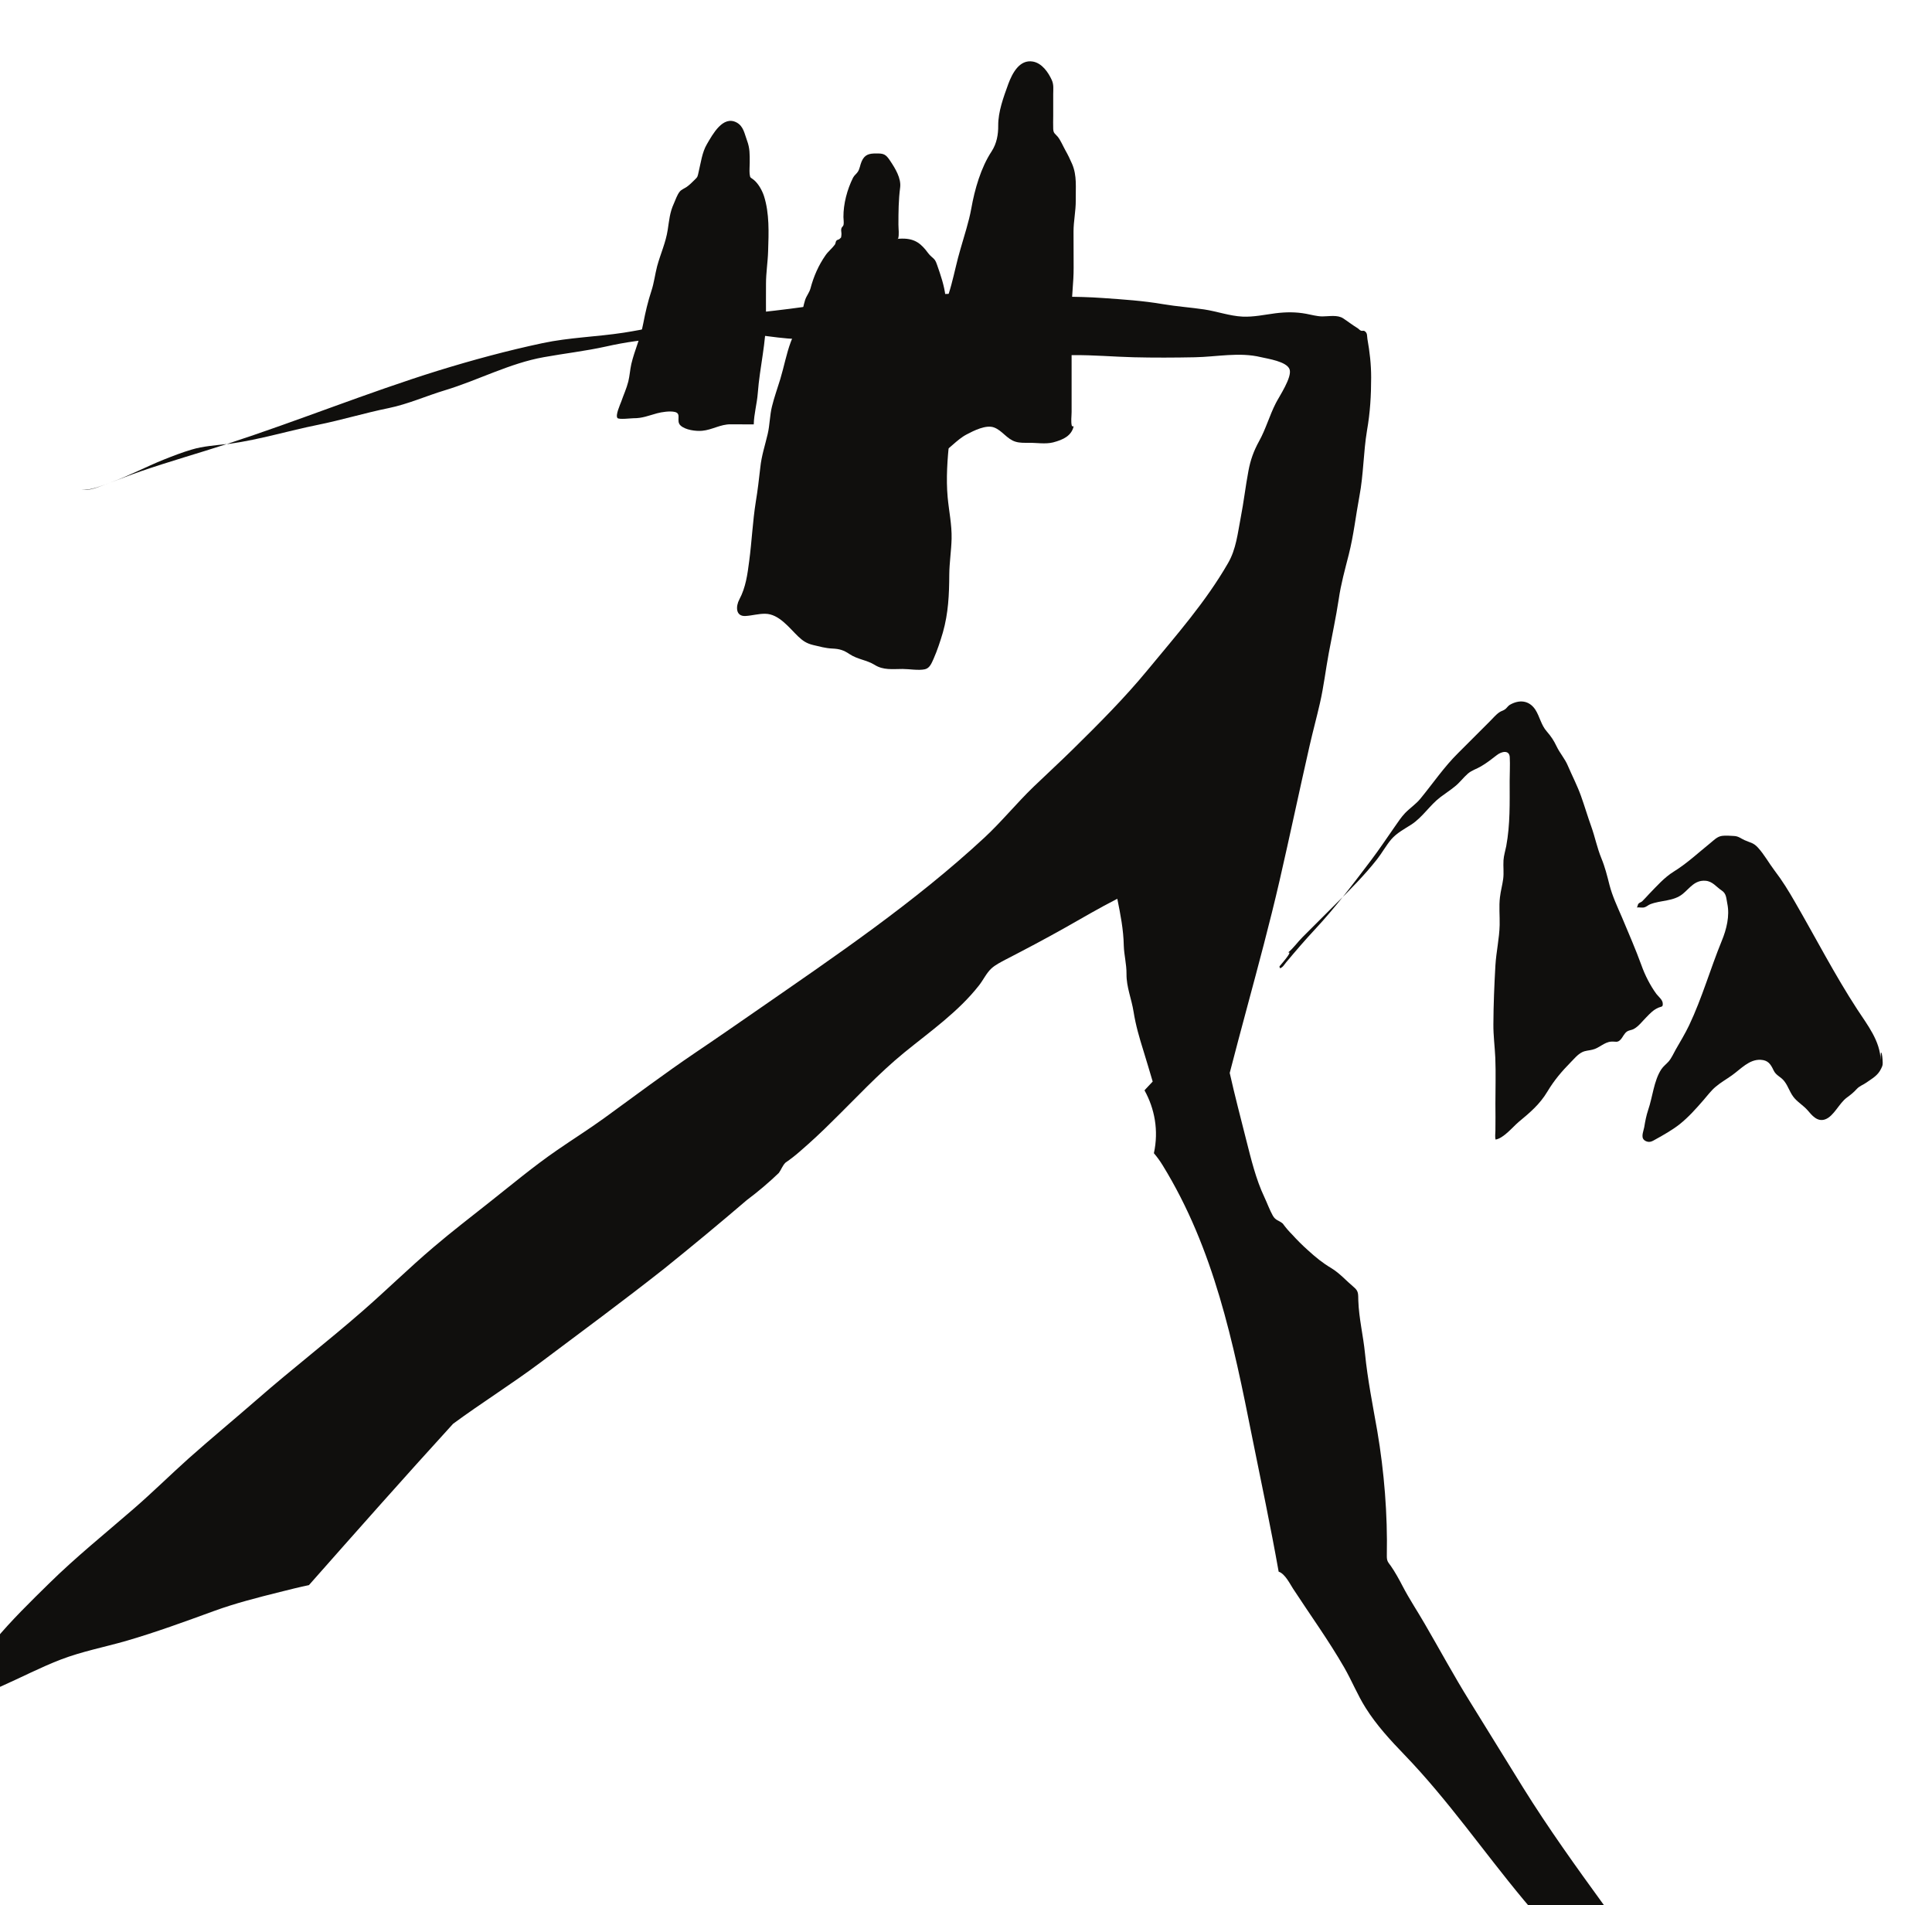 <?xml version="1.0" encoding="UTF-8" standalone="no"?>
<!-- Created with Inkscape (http://www.inkscape.org/) -->

<svg
   width="24.341"
   height="24"
   viewBox="0 0 6.44 6.35"
   version="1.1"
   id="svg55582"
   inkscape:version="1.2.1 (9c6d41e4, 2022-07-14)"
   sodipodi:docname="point-of-no-return.svg"
   xmlns:inkscape="http://www.inkscape.org/namespaces/inkscape"
   xmlns:sodipodi="http://sodipodi.sourceforge.net/DTD/sodipodi-0.dtd"
   xmlns="http://www.w3.org/2000/svg"
   xmlns:svg="http://www.w3.org/2000/svg">
  <sodipodi:namedview
     id="namedview55584"
     pagecolor="#505050"
     bordercolor="#eeeeee"
     borderopacity="1"
     inkscape:showpageshadow="0"
     inkscape:pageopacity="0"
     inkscape:pagecheckerboard="0"
     inkscape:deskcolor="#505050"
     inkscape:document-units="mm"
     showgrid="false"
     inkscape:zoom="0.7046647"
     inkscape:cx="42.573439"
     inkscape:cy="199.38561"
     inkscape:window-width="1390"
     inkscape:window-height="941"
     inkscape:window-x="0"
     inkscape:window-y="25"
     inkscape:window-maximized="0"
     inkscape:current-layer="layer1" />
  <defs
     id="defs55579">
    <clipPath
       clipPathUnits="userSpaceOnUse"
       id="clipPath52479">
      <path
         d="m 319.75,404.638 h 24.7 v 24.699 h -24.7 z"
         id="path52477" />
    </clipPath>
  </defs>
  <g
     inkscape:label="Layer 1"
     inkscape:groupmode="layer"
     id="layer1"
     transform="translate(-93.882,-96.182)">
    <g
       id="g52473"
       transform="matrix(0.337,0,0,-0.337,-14.955,239.839)">
      <g
         id="g52475"
         clip-path="url(#clipPath52479)">
        <g
           id="g52481"
           transform="translate(333.578,422.064)">
          <path
             d="M 0,0 C -0.006,0.001 -0.011,0.002 -0.017,0.003 -0.029,0.045 -0.02,0.101 -0.02,0.144 v 0.491 c 0,0.163 0,0.326 -0.001,0.488 C -0.022,1.274 0.001,1.421 0,1.572 -0.001,1.69 0,1.809 -0.001,1.928 c 0,0.103 0.023,0.203 0.022,0.308 C 0.019,2.361 0.035,2.48 -0.015,2.596 -0.034,2.64 -0.057,2.688 -0.081,2.73 -0.104,2.771 -0.127,2.827 -0.156,2.864 -0.182,2.896 -0.2,2.897 -0.202,2.943 c -0.002,0.042 0,0.086 0,0.128 0,0.072 0,0.143 0,0.215 0,0.05 0.007,0.094 -0.014,0.14 C -0.251,3.503 -0.313,3.593 -0.403,3.609 -0.536,3.632 -0.607,3.492 -0.646,3.388 -0.693,3.258 -0.747,3.114 -0.746,2.976 -0.745,2.887 -0.761,2.798 -0.811,2.721 -0.917,2.561 -0.979,2.344 -1.012,2.157 -1.036,2.023 -1.082,1.887 -1.119,1.756 -1.154,1.639 -1.178,1.518 -1.21,1.4 -1.24,1.286 -1.286,1.177 -1.31,1.062 -1.325,0.991 -1.334,0.92 -1.35,0.85 -1.375,0.736 -1.429,0.632 -1.453,0.518 -1.472,0.426 -1.468,0.332 -1.496,0.241 -1.519,0.168 -1.538,0.103 -1.552,0.028 c -0.008,-0.045 -0.03,-0.084 -0.04,-0.129 -0.012,-0.047 -0.032,-0.094 -0.042,-0.141 -0.007,-0.033 -0.007,-0.087 0.02,-0.102 0.022,-0.011 0.094,-0.026 0.122,-0.02 0.028,0.006 0.036,0.023 0.059,0.037 0.031,0.018 0.07,0.025 0.102,0.043 0.1,0.055 0.172,0.152 0.273,0.205 0.07,0.037 0.191,0.098 0.27,0.069 0.082,-0.03 0.127,-0.115 0.213,-0.141 0.043,-0.013 0.084,-0.011 0.129,-0.011 0.077,0.001 0.168,-0.015 0.243,0.004 C -0.1,-0.131 -0.022,-0.092 0,0"
             style="fill:#100f0d;fill-opacity:1;fill-rule:nonzero;stroke:none"
             id="path52483" />
        </g>
        <g
           id="g52485"
           transform="translate(330.414,422.084)">
          <path
             d="m 0,0 c 0.002,0.105 0.032,0.204 0.04,0.312 0.019,0.253 0.084,0.502 0.081,0.756 -0.001,0.108 0,0.216 0,0.323 0,0.11 0.018,0.215 0.021,0.324 C 0.148,1.894 0.156,2.087 0.101,2.259 0.082,2.317 0.044,2.383 0,2.419 c -0.031,0.025 -0.036,0.014 -0.041,0.06 -0.003,0.036 0.001,0.075 0.001,0.111 0,0.081 0.002,0.141 -0.026,0.216 C -0.092,2.875 -0.1,2.948 -0.169,2.986 -0.305,3.059 -0.406,2.87 -0.464,2.771 -0.511,2.691 -0.523,2.59 -0.545,2.499 -0.556,2.452 -0.552,2.45 -0.585,2.419 -0.607,2.397 -0.636,2.368 -0.665,2.348 -0.686,2.334 -0.715,2.323 -0.731,2.304 -0.758,2.272 -0.774,2.221 -0.791,2.183 -0.831,2.096 -0.836,2.021 -0.851,1.925 -0.87,1.799 -0.923,1.686 -0.956,1.564 -0.977,1.483 -0.986,1.401 -1.012,1.322 -1.047,1.216 -1.072,1.109 -1.093,0.999 -1.118,0.862 -1.179,0.734 -1.211,0.598 -1.224,0.54 -1.227,0.482 -1.241,0.424 -1.258,0.356 -1.288,0.292 -1.311,0.225 -1.322,0.195 -1.371,0.089 -1.348,0.063 -1.333,0.046 -1.214,0.061 -1.19,0.061 c 0.088,-0.001 0.149,0.026 0.234,0.049 0.045,0.012 0.126,0.025 0.176,0.013 0.07,-0.017 0.007,-0.089 0.056,-0.134 0.047,-0.044 0.151,-0.058 0.214,-0.052 0.099,0.009 0.18,0.065 0.282,0.064 C -0.159,0 -0.089,0 0,0"
             style="fill:#100f0d;fill-opacity:1;fill-rule:nonzero;stroke:none"
             id="path52487" />
        </g>
        <g
           id="g52489"
           transform="translate(335.614,416.723)">
          <path
             d="M 0,0 C 0.002,-0.006 0.003,-0.012 0.004,-0.018 0.03,-0.015 0.05,0.021 0.066,0.04 0.159,0.151 0.254,0.262 0.353,0.368 0.554,0.584 0.729,0.816 0.907,1.051 0.989,1.16 1.066,1.275 1.144,1.387 1.176,1.432 1.204,1.476 1.242,1.516 1.29,1.566 1.35,1.605 1.394,1.659 1.519,1.811 1.628,1.973 1.769,2.112 1.874,2.216 1.978,2.32 2.082,2.425 2.113,2.455 2.14,2.49 2.176,2.514 2.194,2.527 2.212,2.528 2.233,2.544 2.249,2.556 2.26,2.576 2.278,2.587 2.37,2.64 2.467,2.634 2.53,2.541 2.575,2.472 2.587,2.388 2.645,2.323 2.688,2.273 2.712,2.237 2.741,2.177 2.773,2.109 2.824,2.054 2.853,1.984 2.895,1.886 2.946,1.788 2.982,1.687 3.018,1.587 3.048,1.484 3.084,1.384 3.121,1.281 3.142,1.172 3.184,1.07 3.22,0.983 3.241,0.898 3.264,0.807 3.292,0.697 3.343,0.589 3.388,0.485 3.454,0.327 3.523,0.17 3.581,0.01 3.614,-0.084 3.669,-0.192 3.728,-0.272 3.748,-0.298 3.788,-0.329 3.791,-0.363 3.795,-0.405 3.779,-0.395 3.749,-0.408 3.698,-0.43 3.667,-0.464 3.628,-0.504 3.59,-0.542 3.551,-0.595 3.503,-0.62 3.484,-0.63 3.46,-0.631 3.441,-0.642 3.409,-0.662 3.399,-0.697 3.375,-0.723 3.343,-0.758 3.326,-0.741 3.282,-0.744 3.211,-0.749 3.163,-0.809 3.095,-0.824 3.059,-0.833 3.029,-0.832 2.995,-0.848 2.949,-0.871 2.918,-0.911 2.882,-0.947 2.791,-1.04 2.719,-1.124 2.651,-1.237 2.575,-1.364 2.48,-1.444 2.369,-1.536 2.308,-1.587 2.219,-1.699 2.138,-1.713 c -0.008,0.027 -0.002,0.06 -0.002,0.088 0.002,0.089 0,0.178 0,0.268 0,0.15 0.005,0.301 -0.001,0.452 -0.005,0.111 -0.02,0.221 -0.019,0.333 10e-4,0.197 0.009,0.387 0.02,0.582 C 2.144,0.143 2.175,0.277 2.178,0.409 2.18,0.501 2.17,0.592 2.181,0.684 2.188,0.745 2.205,0.805 2.213,0.866 2.221,0.928 2.212,0.988 2.216,1.05 c 0.003,0.046 0.018,0.094 0.027,0.139 0.04,0.216 0.034,0.428 0.034,0.647 0,0.076 0.005,0.155 10e-4,0.232 C 2.275,2.143 2.198,2.128 2.149,2.089 2.099,2.05 2.049,2.011 1.994,1.979 1.951,1.953 1.904,1.941 1.864,1.907 1.818,1.867 1.782,1.816 1.733,1.778 1.688,1.741 1.639,1.71 1.593,1.675 1.486,1.594 1.417,1.476 1.303,1.402 1.234,1.358 1.161,1.32 1.106,1.257 1.054,1.195 1.015,1.123 0.965,1.059 0.842,0.903 0.694,0.753 0.553,0.614 0.445,0.505 0.336,0.397 0.227,0.288 0.179,0.24 0.138,0.18 0.085,0.137 0.104,0.142 0.122,0.142 0,0"
             style="fill:#100f0d;fill-opacity:1;fill-rule:nonzero;stroke:none"
             id="path52491" />
        </g>
        <g
           id="g52493"
           transform="translate(341.56,415.796)">
          <path
             d="M 0,0 C -0.003,0.188 -0.131,0.349 -0.231,0.502 -0.454,0.844 -0.642,1.21 -0.847,1.564 -0.909,1.672 -0.972,1.775 -1.048,1.874 -1.105,1.949 -1.151,2.035 -1.215,2.104 -1.26,2.152 -1.289,2.15 -1.346,2.176 -1.386,2.194 -1.405,2.215 -1.451,2.217 -1.487,2.219 -1.532,2.223 -1.568,2.218 -1.617,2.211 -1.647,2.177 -1.684,2.147 -1.803,2.051 -1.917,1.944 -2.047,1.864 -2.139,1.807 -2.215,1.72 -2.289,1.644 -2.312,1.619 -2.334,1.595 -2.358,1.571 -2.367,1.562 -2.386,1.558 -2.395,1.547 -2.404,1.537 -2.401,1.521 -2.411,1.51 c 0.023,0.003 0.052,-0.005 0.074,10e-4 0.021,0.005 0.038,0.023 0.059,0.031 0.105,0.041 0.229,0.027 0.321,0.102 0.072,0.059 0.119,0.138 0.225,0.13 0.07,-0.005 0.107,-0.061 0.16,-0.096 C -1.524,1.647 -1.527,1.6 -1.516,1.547 -1.491,1.426 -1.524,1.294 -1.57,1.182 -1.684,0.904 -1.765,0.616 -1.894,0.344 -1.934,0.261 -1.98,0.185 -2.026,0.105 -2.048,0.066 -2.067,0.021 -2.097,-0.014 -2.121,-0.041 -2.148,-0.06 -2.169,-0.091 c -0.074,-0.113 -0.086,-0.275 -0.13,-0.402 -0.019,-0.057 -0.029,-0.111 -0.039,-0.171 -0.009,-0.05 -0.043,-0.113 0.02,-0.139 0.036,-0.015 0.062,0.002 0.092,0.019 0.078,0.043 0.171,0.096 0.24,0.151 0.085,0.068 0.162,0.154 0.233,0.236 0.04,0.045 0.074,0.093 0.12,0.132 0.05,0.043 0.109,0.076 0.162,0.114 0.089,0.063 0.171,0.16 0.285,0.154 0.072,-0.004 0.098,-0.041 0.127,-0.103 0.026,-0.055 0.071,-0.062 0.107,-0.109 0.042,-0.054 0.056,-0.12 0.105,-0.173 0.038,-0.041 0.087,-0.071 0.124,-0.113 0.043,-0.05 0.096,-0.119 0.175,-0.091 0.086,0.031 0.138,0.16 0.214,0.215 0.038,0.028 0.065,0.049 0.097,0.084 0.03,0.033 0.062,0.04 0.097,0.065 0.059,0.042 0.113,0.069 0.145,0.137 0.011,0.023 0.017,0.033 0.016,0.061 C 0.019,0.059 -0.001,0.137 0,0"
             style="fill:#100f0d;fill-opacity:1;fill-rule:nonzero;stroke:none"
             id="path52495" />
        </g>
        <g
           id="g52497"
           transform="translate(331.825,423.918)">
          <path
             d="m 0,0 c 0.005,0.001 0.011,0.002 0.017,0.003 0.012,0.041 0.003,0.096 0.003,0.139 0,0.125 0.001,0.244 0.017,0.367 0.012,0.091 -0.049,0.19 -0.098,0.263 -0.044,0.067 -0.064,0.075 -0.141,0.074 -0.067,0 -0.112,-0.01 -0.142,-0.079 C -0.36,0.731 -0.361,0.696 -0.382,0.664 -0.397,0.642 -0.416,0.631 -0.429,0.606 -0.487,0.49 -0.525,0.347 -0.524,0.217 -0.524,0.196 -0.518,0.161 -0.523,0.139 -0.528,0.122 -0.541,0.12 -0.545,0.102 -0.55,0.083 -0.541,0.06 -0.544,0.04 -0.549,0.003 -0.543,0.021 -0.564,-0.001 -0.57,-0.006 -0.583,-0.007 -0.591,-0.014 c -0.013,-0.013 -0.008,-0.028 -0.018,-0.042 -0.027,-0.037 -0.066,-0.067 -0.092,-0.105 -0.07,-0.1 -0.118,-0.211 -0.149,-0.328 -0.012,-0.043 -0.039,-0.072 -0.053,-0.114 -0.017,-0.053 -0.025,-0.111 -0.042,-0.165 -0.028,-0.087 -0.068,-0.166 -0.1,-0.251 -0.044,-0.119 -0.067,-0.246 -0.104,-0.368 -0.027,-0.089 -0.06,-0.179 -0.082,-0.27 -0.022,-0.089 -0.021,-0.181 -0.042,-0.271 -0.026,-0.112 -0.061,-0.215 -0.073,-0.33 -0.013,-0.115 -0.026,-0.228 -0.045,-0.342 -0.031,-0.195 -0.039,-0.39 -0.065,-0.585 -0.017,-0.132 -0.034,-0.261 -0.097,-0.379 -0.037,-0.069 -0.039,-0.171 0.061,-0.165 0.066,0.004 0.127,0.023 0.195,0.022 0.136,-0.002 0.236,-0.139 0.327,-0.226 0.046,-0.043 0.081,-0.067 0.146,-0.083 0.065,-0.015 0.122,-0.032 0.19,-0.035 0.071,-0.003 0.113,-0.016 0.172,-0.056 0.079,-0.052 0.168,-0.057 0.246,-0.105 0.087,-0.055 0.177,-0.041 0.277,-0.041 0.067,0 0.157,-0.017 0.221,-0.003 0.049,0.011 0.067,0.063 0.086,0.104 0.037,0.084 0.066,0.173 0.092,0.261 0.054,0.191 0.062,0.374 0.063,0.571 0.001,0.119 0.02,0.236 0.023,0.355 0.003,0.14 -0.026,0.271 -0.039,0.41 -0.034,0.377 0.059,0.749 0.057,1.125 -0.001,0.293 -0.051,0.575 -0.079,0.865 -0.01,0.1 -0.049,0.213 -0.082,0.307 -0.017,0.049 -0.022,0.054 -0.056,0.083 -0.027,0.023 -0.038,0.044 -0.06,0.07 C 0.225,-0.031 0.157,0.018 0,0"
             style="fill:#100f0d;fill-opacity:1;fill-rule:nonzero;stroke:none"
             id="path52499" />
        </g>
        <g
           id="g52501"
           transform="translate(324.581,421.737)">
          <path
             d="m 0,0 c -0.18,-0.072 -0.349,-0.163 -0.533,-0.229 -0.08,-0.028 -0.194,-0.08 -0.284,-0.069 0.086,-0.016 0.183,0.033 0.262,0.061 0.108,0.038 0.215,0.083 0.324,0.12 0.282,0.097 0.568,0.178 0.852,0.27 C 0.504,0.139 0.386,0.132 0.273,0.098 0.181,0.071 0.088,0.035 0,0"
             style="fill:#100f0d;fill-opacity:1;fill-rule:nonzero;stroke:none"
             id="path52503" />
        </g>
        <g
           id="g52505"
           transform="translate(338.913,407.409)">
          <path
             d="m 0,0 c 0.027,-0.1 -0.075,0.009 -0.084,0.021 -0.279,0.384 -0.553,0.765 -0.804,1.168 -0.178,0.286 -0.353,0.573 -0.531,0.859 -0.156,0.251 -0.294,0.507 -0.443,0.763 -0.072,0.125 -0.152,0.244 -0.219,0.373 -0.034,0.066 -0.075,0.14 -0.116,0.199 -0.029,0.04 -0.041,0.048 -0.04,0.104 0.008,0.408 -0.026,0.828 -0.094,1.229 -0.045,0.257 -0.096,0.51 -0.122,0.77 -0.017,0.174 -0.06,0.346 -0.066,0.521 -0.002,0.067 0.004,0.094 -0.044,0.134 -0.074,0.062 -0.138,0.136 -0.221,0.187 -0.089,0.053 -0.155,0.107 -0.233,0.178 -0.055,0.049 -0.107,0.101 -0.156,0.155 -0.034,0.034 -0.065,0.07 -0.093,0.109 -0.038,0.033 -0.071,0.029 -0.099,0.079 -0.03,0.053 -0.057,0.127 -0.083,0.182 -0.085,0.18 -0.131,0.375 -0.18,0.567 -0.055,0.218 -0.113,0.439 -0.163,0.662 0.056,0.217 0.114,0.434 0.172,0.65 0.112,0.417 0.224,0.832 0.321,1.252 0.102,0.444 0.196,0.89 0.297,1.334 0.032,0.141 0.07,0.28 0.102,0.42 0.038,0.165 0.057,0.332 0.088,0.498 0.033,0.177 0.071,0.352 0.098,0.53 0.022,0.153 0.062,0.295 0.1,0.445 0.048,0.19 0.069,0.384 0.105,0.576 0.041,0.216 0.039,0.434 0.075,0.65 0.031,0.176 0.041,0.346 0.041,0.524 0,0.131 -0.014,0.252 -0.037,0.381 -0.005,0.031 0.002,0.059 -0.028,0.078 -0.011,0.007 -0.027,-0.001 -0.036,0.004 -0.017,0.008 -0.02,0.017 -0.035,0.026 -0.048,0.029 -0.092,0.064 -0.141,0.096 -0.056,0.037 -0.142,0.019 -0.207,0.019 -0.056,10e-4 -0.103,0.016 -0.159,0.026 -0.102,0.019 -0.201,0.018 -0.304,0.005 -0.108,-0.014 -0.215,-0.038 -0.325,-0.033 -0.126,0.006 -0.253,0.052 -0.379,0.071 -0.135,0.02 -0.27,0.029 -0.406,0.052 -0.198,0.034 -0.397,0.047 -0.597,0.061 -0.265,0.019 -0.529,0.011 -0.794,0.024 -0.328,0.017 -0.657,0.027 -0.986,0.007 -0.392,-0.025 -0.781,-0.062 -1.17,-0.118 -0.389,-0.055 -0.781,-0.085 -1.17,-0.144 -0.208,-0.031 -0.413,-0.08 -0.62,-0.112 -0.267,-0.041 -0.537,-0.047 -0.801,-0.103 -0.349,-0.074 -0.696,-0.168 -1.036,-0.273 -0.7,-0.218 -1.381,-0.495 -2.078,-0.722 -0.004,-10e-4 -0.007,-0.002 -0.01,-0.004 0.013,0.002 0.026,0.003 0.039,0.005 0.291,0.041 0.571,0.127 0.859,0.185 0.237,0.048 0.466,0.118 0.702,0.166 0.194,0.04 0.37,0.12 0.559,0.177 0.327,0.099 0.639,0.267 0.977,0.327 0.204,0.037 0.41,0.06 0.613,0.105 0.196,0.044 0.384,0.071 0.586,0.079 0.198,0.007 0.394,0.034 0.593,0.039 0.106,0.002 0.219,0.006 0.326,-0.005 0.132,-0.013 0.261,-0.037 0.395,-0.038 0.325,-10e-4 0.653,-0.052 0.977,-0.084 0.188,-0.019 0.374,-0.009 0.562,-0.014 0.206,-0.006 0.415,-0.022 0.621,-0.037 0.187,-0.013 0.378,-0.027 0.565,-0.025 0.199,0.002 0.396,-0.016 0.595,-0.021 0.2,-0.005 0.405,-0.004 0.606,0 0.217,0.004 0.44,0.053 0.654,10e-4 0.067,-0.016 0.254,-0.042 0.283,-0.12 0.028,-0.077 -0.104,-0.271 -0.136,-0.335 -0.063,-0.123 -0.099,-0.257 -0.166,-0.377 -0.053,-0.096 -0.085,-0.186 -0.105,-0.294 -0.029,-0.153 -0.046,-0.307 -0.076,-0.46 -0.03,-0.155 -0.045,-0.313 -0.126,-0.452 C -4.03,12.917 -4.321,12.588 -4.603,12.246 -4.83,11.97 -5.088,11.712 -5.342,11.462 -5.47,11.336 -5.602,11.215 -5.731,11.091 -5.899,10.929 -6.046,10.747 -6.216,10.589 -6.907,9.948 -7.687,9.42 -8.459,8.885 -8.663,8.744 -8.867,8.602 -9.072,8.464 -9.381,8.255 -9.677,8.032 -9.979,7.813 c -0.152,-0.11 -0.311,-0.21 -0.466,-0.317 -0.234,-0.161 -0.452,-0.344 -0.675,-0.52 -0.183,-0.145 -0.368,-0.287 -0.545,-0.438 -0.242,-0.205 -0.468,-0.428 -0.707,-0.636 -0.339,-0.296 -0.696,-0.571 -1.036,-0.868 -0.225,-0.196 -0.456,-0.387 -0.68,-0.586 -0.184,-0.165 -0.36,-0.339 -0.546,-0.5 -0.281,-0.244 -0.571,-0.477 -0.836,-0.738 -0.37,-0.363 -0.741,-0.725 -0.945,-1.213 0.047,-0.01 0.087,0.011 0.128,0.033 0.111,0.061 0.228,0.112 0.344,0.163 0.196,0.087 0.39,0.188 0.59,0.265 0.209,0.08 0.428,0.122 0.642,0.183 0.296,0.086 0.585,0.192 0.873,0.297 0.214,0.078 0.432,0.133 0.652,0.188 0.095,0.024 0.191,0.048 0.287,0.068 0.472,0.534 0.945,1.069 1.426,1.596 0.283,0.208 0.581,0.394 0.863,0.605 0.408,0.306 0.82,0.61 1.221,0.926 0.277,0.223 0.551,0.45 0.822,0.682 0.111,0.083 0.216,0.172 0.316,0.268 0.025,0.034 0.035,0.071 0.066,0.102 0.051,0.035 0.1,0.073 0.146,0.114 0.109,0.094 0.214,0.192 0.316,0.294 0.236,0.231 0.457,0.472 0.713,0.681 0.254,0.207 0.535,0.403 0.739,0.664 0.04,0.05 0.074,0.123 0.122,0.167 0.04,0.037 0.094,0.063 0.142,0.089 0.196,0.101 0.389,0.203 0.581,0.311 0.175,0.099 0.347,0.2 0.523,0.29 C -4.872,9.83 -4.842,9.678 -4.839,9.521 -4.836,9.423 -4.811,9.338 -4.812,9.238 -4.813,9.108 -4.763,8.997 -4.742,8.865 -4.721,8.732 -4.685,8.609 -4.645,8.481 -4.613,8.38 -4.584,8.277 -4.553,8.175 -4.574,8.153 -4.595,8.13 -4.616,8.108 -4.622,8.101 -4.628,8.095 -4.634,8.088 c 0.1,-0.18 0.142,-0.397 0.093,-0.621 V 7.466 C -4.51,7.43 -4.481,7.39 -4.454,7.346 -3.946,6.52 -3.756,5.596 -3.569,4.657 -3.48,4.215 -3.386,3.772 -3.307,3.327 -3.243,3.307 -3.191,3.198 -3.164,3.158 -2.995,2.899 -2.814,2.649 -2.659,2.38 -2.584,2.25 -2.526,2.105 -2.446,1.979 -2.34,1.81 -2.202,1.66 -2.063,1.516 c 0.432,-0.448 0.782,-0.958 1.179,-1.435 0.14,-0.168 0.289,-0.328 0.396,-0.52 0.041,-0.074 0.043,-0.105 0.13,-0.106 0.027,0 0.091,-0.012 0.113,0.004 0.028,0.02 0.008,0.069 0.024,0.087 0.029,0.032 0.089,-0.051 0.133,-0.054 C 0,-0.513 0.042,-0.415 0.088,-0.358 0.124,-0.314 0.192,-0.314 0,0"
             style="fill:#100f0d;fill-opacity:1;fill-rule:nonzero;stroke:none"
             id="path52507" />
        </g>
      </g>
    </g>
  </g>
</svg>
